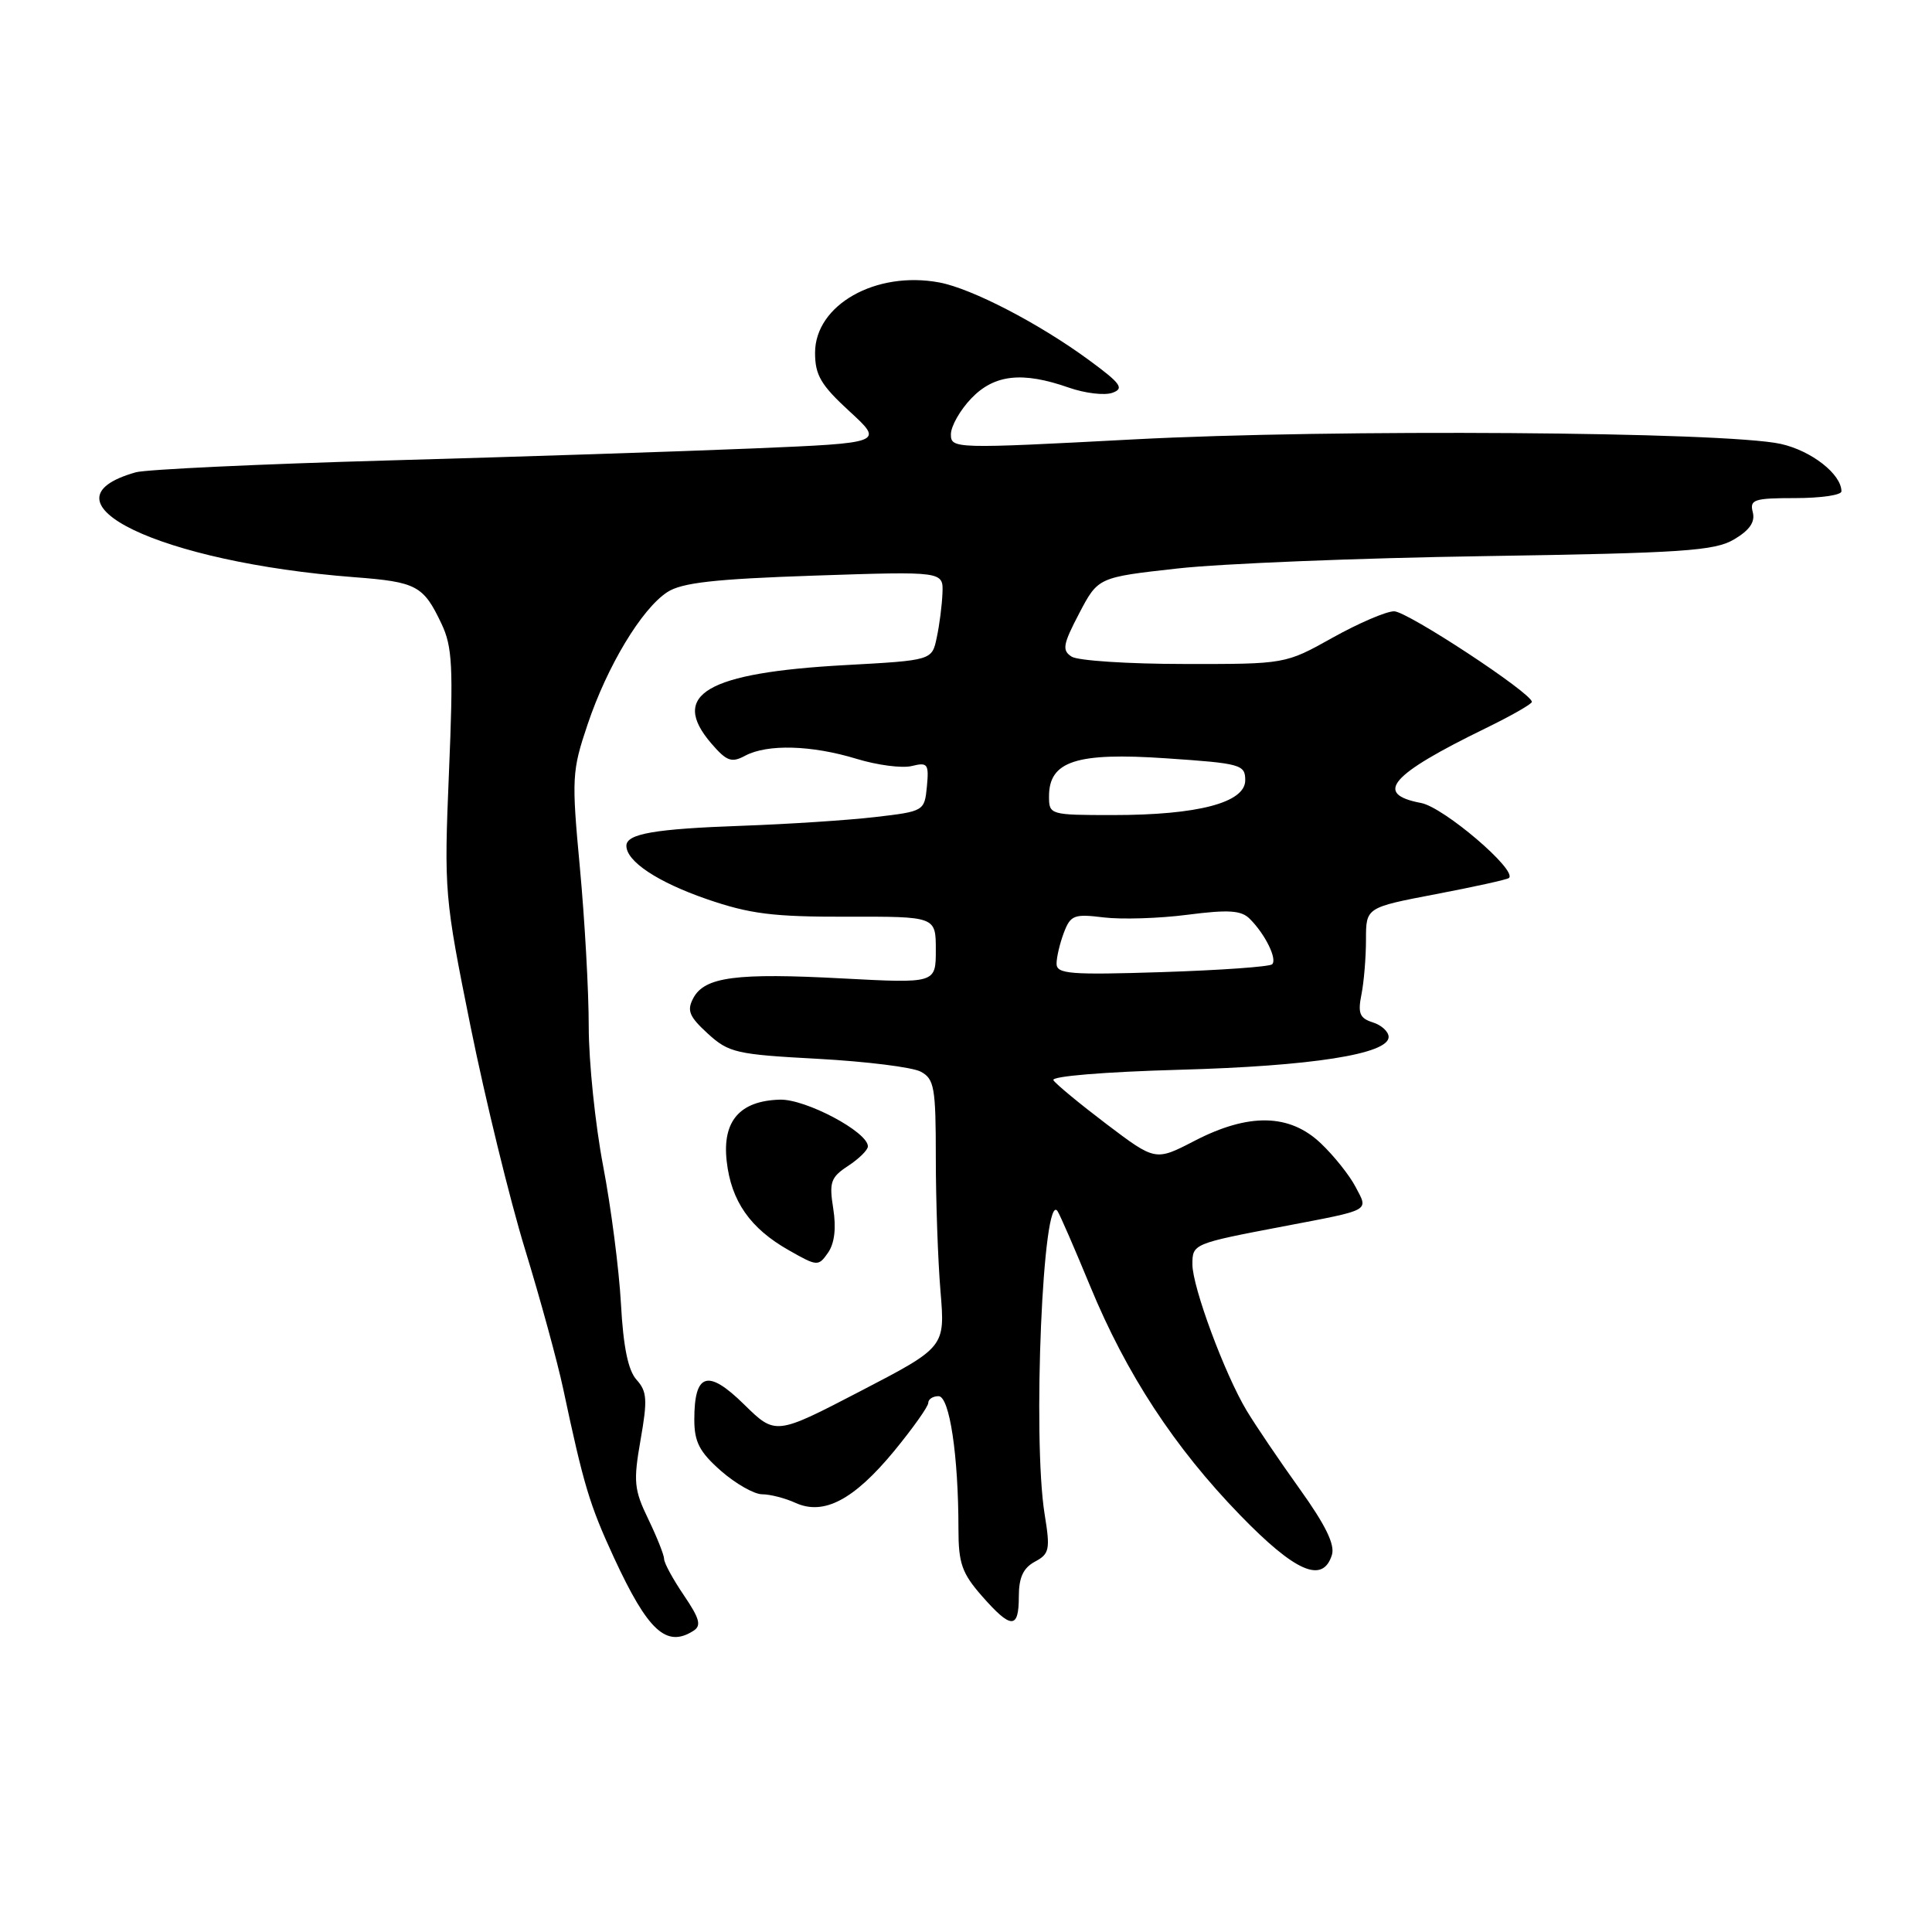 <?xml version="1.0" encoding="UTF-8" standalone="no"?>
<!DOCTYPE svg PUBLIC "-//W3C//DTD SVG 1.1//EN" "http://www.w3.org/Graphics/SVG/1.1/DTD/svg11.dtd" >
<svg xmlns="http://www.w3.org/2000/svg" xmlns:xlink="http://www.w3.org/1999/xlink" version="1.1" viewBox="0 0 256 256">
 <g >
 <path fill="currentColor"
d=" M 91.87 216.10 C 92.97 215.41 92.72 214.49 90.62 211.39 C 89.18 209.27 88.00 207.11 88.00 206.58 C 88.00 206.06 87.05 203.68 85.90 201.29 C 84.01 197.39 83.91 196.32 84.88 190.78 C 85.81 185.49 85.74 184.37 84.35 182.83 C 83.23 181.60 82.59 178.48 82.28 172.77 C 82.03 168.22 80.97 160.00 79.92 154.50 C 78.87 149.00 78.01 140.68 78.01 136.00 C 78.01 131.32 77.48 121.87 76.84 114.99 C 75.73 103.10 75.78 102.16 77.86 95.99 C 80.46 88.26 85.01 80.69 88.42 78.46 C 90.33 77.21 94.66 76.72 107.94 76.27 C 125.00 75.70 125.00 75.70 124.88 78.60 C 124.82 80.19 124.48 82.85 124.12 84.50 C 123.49 87.50 123.49 87.50 111.99 88.13 C 93.61 89.14 88.68 92.03 94.26 98.52 C 96.29 100.87 96.93 101.11 98.75 100.13 C 101.68 98.57 107.55 98.73 113.50 100.55 C 116.25 101.39 119.54 101.82 120.82 101.50 C 122.92 100.98 123.10 101.22 122.82 104.21 C 122.50 107.47 122.44 107.51 116.00 108.26 C 112.42 108.68 104.47 109.20 98.32 109.42 C 86.73 109.83 83.00 110.48 83.00 112.07 C 83.00 114.14 87.13 116.88 93.63 119.13 C 99.37 121.11 102.43 121.49 112.25 121.47 C 124.00 121.44 124.00 121.44 124.00 125.87 C 124.00 130.30 124.00 130.30 111.66 129.65 C 97.56 128.89 93.37 129.44 91.87 132.25 C 90.99 133.90 91.31 134.69 93.79 136.96 C 96.57 139.50 97.57 139.72 108.38 140.30 C 114.77 140.65 120.90 141.41 122.00 142.00 C 123.80 142.96 124.00 144.09 124.00 153.38 C 124.00 159.06 124.28 167.03 124.62 171.10 C 125.24 178.50 125.24 178.50 114.00 184.34 C 102.76 190.18 102.76 190.18 98.58 186.08 C 93.79 181.37 92.00 181.92 92.00 188.10 C 92.00 191.08 92.69 192.39 95.53 194.90 C 97.48 196.60 99.93 198.00 100.99 198.00 C 102.04 198.00 104.03 198.51 105.41 199.14 C 109.15 200.84 113.14 198.74 118.47 192.28 C 120.96 189.25 123.00 186.37 123.00 185.89 C 123.00 185.40 123.61 185.00 124.36 185.00 C 125.82 185.00 127.00 192.88 127.00 202.61 C 127.00 207.13 127.46 208.46 130.10 211.47 C 133.99 215.90 135.00 215.91 135.00 211.54 C 135.00 209.02 135.59 207.76 137.13 206.93 C 139.06 205.90 139.18 205.32 138.42 200.65 C 136.79 190.56 138.20 157.46 140.14 160.50 C 140.49 161.05 142.43 165.52 144.46 170.44 C 149.26 182.08 155.61 191.78 164.31 200.75 C 171.63 208.30 175.27 209.89 176.48 206.05 C 176.92 204.69 175.64 202.07 172.22 197.30 C 169.54 193.56 166.37 188.88 165.18 186.90 C 162.28 182.07 158.00 170.53 158.00 167.54 C 158.00 164.82 158.09 164.78 170.00 162.51 C 181.84 160.25 181.33 160.53 179.62 157.27 C 178.83 155.75 176.76 153.15 175.02 151.50 C 170.87 147.55 165.45 147.45 158.26 151.18 C 153.10 153.85 153.10 153.85 146.62 148.95 C 143.06 146.25 139.89 143.63 139.58 143.13 C 139.26 142.61 146.32 142.03 156.26 141.75 C 173.79 141.27 184.00 139.67 184.00 137.40 C 184.00 136.70 183.05 135.83 181.90 135.47 C 180.16 134.92 179.90 134.26 180.40 131.77 C 180.73 130.11 181.00 126.84 181.00 124.50 C 181.00 120.25 181.00 120.25 190.25 118.48 C 195.34 117.51 199.70 116.55 199.94 116.34 C 201.10 115.33 191.30 106.96 188.30 106.40 C 181.99 105.21 184.19 102.67 196.89 96.48 C 200.25 94.84 202.99 93.28 202.98 93.00 C 202.95 91.83 186.47 81.00 184.73 81.00 C 183.68 81.00 180.01 82.58 176.57 84.50 C 170.31 88.00 170.31 88.00 156.90 87.98 C 149.53 87.98 142.82 87.54 142.00 87.01 C 140.70 86.18 140.84 85.40 143.00 81.27 C 145.50 76.50 145.50 76.50 156.00 75.33 C 161.78 74.68 180.07 73.94 196.66 73.69 C 223.04 73.28 227.19 73.00 229.78 71.47 C 231.84 70.25 232.59 69.16 232.25 67.86 C 231.82 66.20 232.41 66.00 237.88 66.00 C 241.25 66.00 244.00 65.60 244.00 65.11 C 244.00 62.83 240.02 59.72 235.96 58.82 C 228.59 57.19 176.58 56.83 150.25 58.22 C 126.45 59.48 126.00 59.46 126.00 57.55 C 126.00 56.48 127.21 54.35 128.69 52.80 C 131.74 49.61 135.46 49.20 141.62 51.36 C 143.76 52.11 146.35 52.42 147.39 52.05 C 149.00 51.48 148.54 50.83 144.29 47.71 C 137.67 42.85 128.77 38.24 124.48 37.43 C 116.05 35.85 108.00 40.40 108.00 46.75 C 108.00 49.71 108.78 51.03 112.56 54.50 C 117.12 58.69 117.12 58.69 99.81 59.42 C 90.29 59.82 68.55 60.53 51.50 61.01 C 34.45 61.49 19.38 62.20 18.00 62.58 C 4.39 66.42 21.20 74.50 46.93 76.48 C 55.21 77.11 56.10 77.59 58.49 82.63 C 59.95 85.69 60.08 88.34 59.49 102.33 C 58.83 118.18 58.89 118.85 62.35 136.01 C 64.30 145.64 67.54 158.92 69.56 165.51 C 71.58 172.10 73.86 180.43 74.62 184.00 C 77.35 196.83 78.11 199.37 81.35 206.39 C 85.85 216.11 88.29 218.37 91.87 216.10 Z  M 110.41 160.15 C 109.85 156.64 110.07 156.00 112.39 154.48 C 113.82 153.54 115.00 152.38 115.00 151.90 C 115.00 149.99 106.75 145.61 103.34 145.71 C 98.02 145.86 95.69 148.55 96.29 153.86 C 96.88 159.16 99.41 162.78 104.55 165.68 C 108.30 167.81 108.44 167.82 109.72 165.99 C 110.58 164.75 110.82 162.74 110.41 160.15 Z  M 140.00 127.69 C 140.00 126.83 140.44 124.98 140.97 123.58 C 141.85 121.26 142.33 121.08 146.22 121.56 C 148.57 121.85 153.58 121.70 157.35 121.21 C 162.79 120.51 164.48 120.62 165.60 121.75 C 167.64 123.78 169.26 127.07 168.57 127.77 C 168.24 128.10 161.68 128.56 153.98 128.81 C 141.78 129.20 140.00 129.06 140.00 127.69 Z  M 139.00 105.52 C 139.00 100.85 142.62 99.67 154.51 100.48 C 164.43 101.15 165.00 101.31 165.00 103.39 C 165.00 106.35 158.74 108.00 147.49 108.00 C 139.12 108.00 139.00 107.96 139.00 105.52 Z "/>
</g>
</svg>